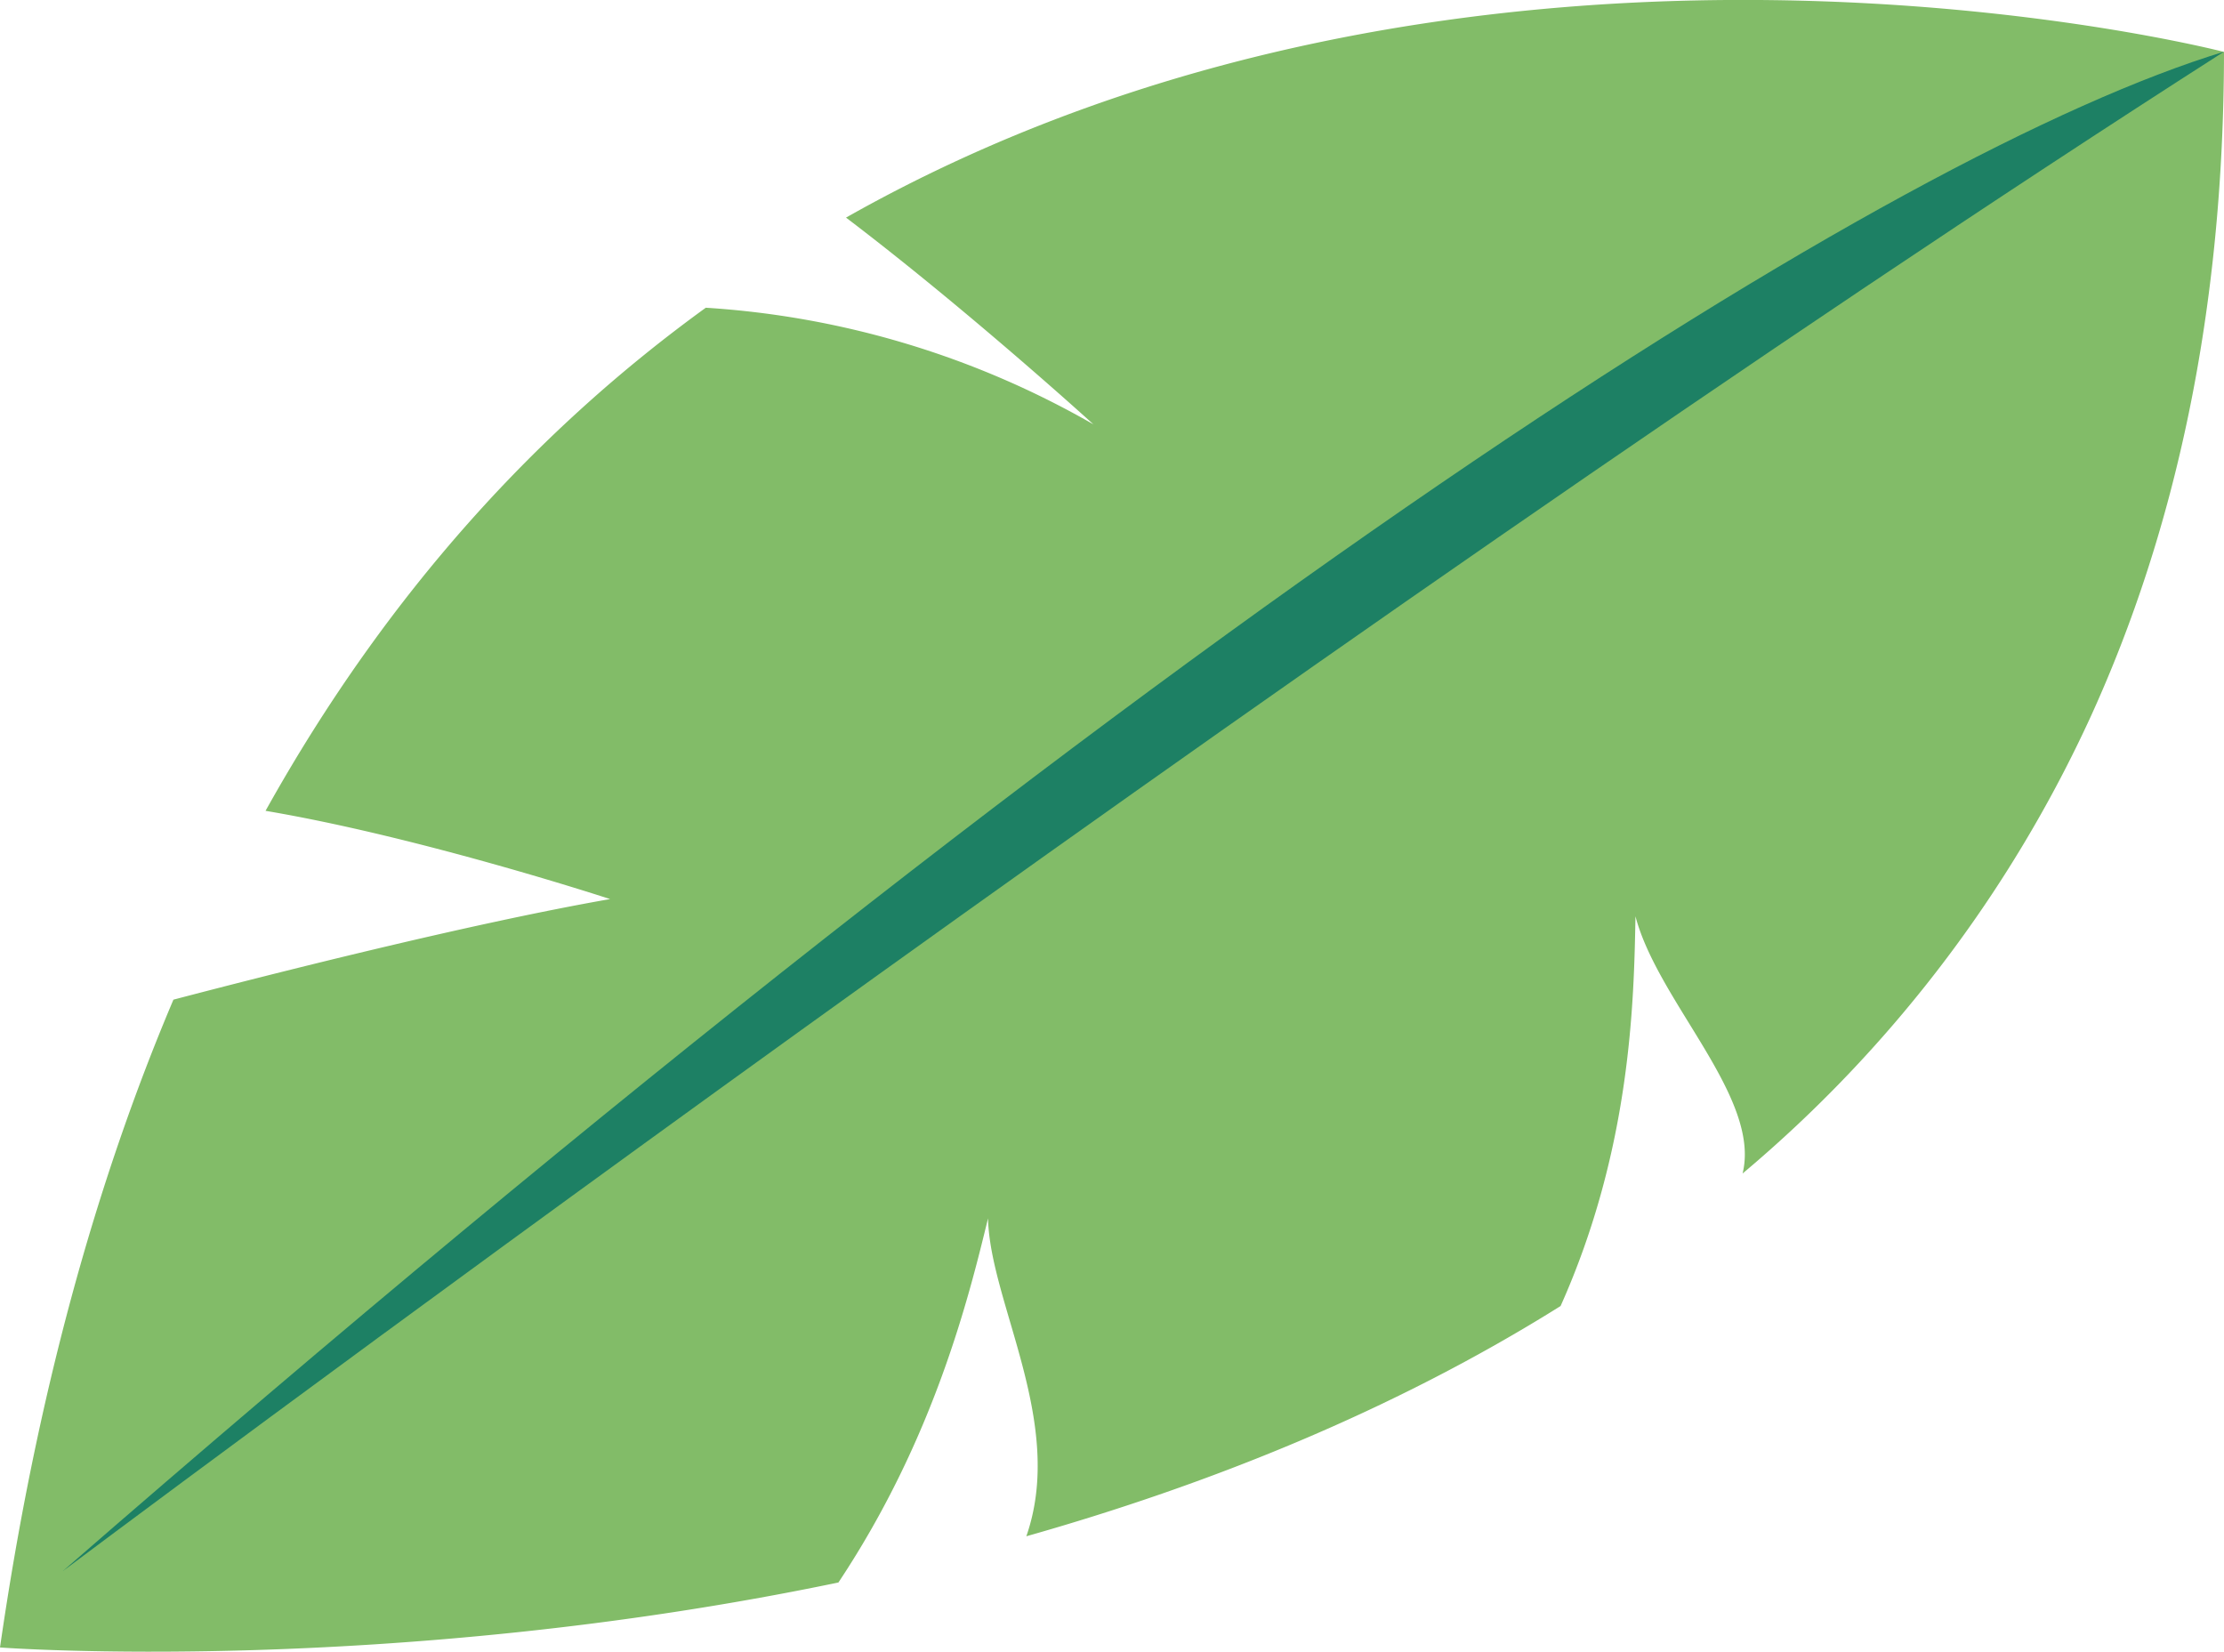 <svg id="Слой_1" data-name="Слой 1" xmlns="http://www.w3.org/2000/svg" viewBox="0 0 436.01 323.81"><defs><style>.cls-1{fill:#82bc68;}.cls-2{fill:#1d8064;}</style></defs><title>leaf-right2</title><path class="cls-1" d="M450.57,233.94a256.63,256.63,0,0,1-68.37,89.84c3.66-14.88-16.61-33.65-21-50.42-.3,16.78-.89,45.58-14.68,76.4-33,20.67-69.2,35.07-104.74,45.14,7.73-22.22-7.13-45.68-7.51-62.33-3.74,15.35-10.55,43.15-29.33,71.39C116.47,422.38,40.57,416.7,40.57,416.7c7.13-49.35,18.86-91.32,34-127,18-4.72,57.79-14.86,85.61-19.72,0,0-37-12.14-67.55-17.3,24.15-43.34,54-75.23,86.31-98.63a174.45,174.45,0,0,1,76,22.87s-24.5-22.31-48.51-40.54C330.81,66,476.58,103.9,476.58,103.9,476.54,155.09,466.92,198,450.57,233.94Z" transform="translate(-40.57 -93.72)"/><path class="cls-2" d="M476.57,103.86C412.3,123.48,271.83,211.19,52.88,401.73,52.88,401.73,295.75,219.58,476.57,103.86Z" transform="translate(-40.57 -93.72)"/></svg>